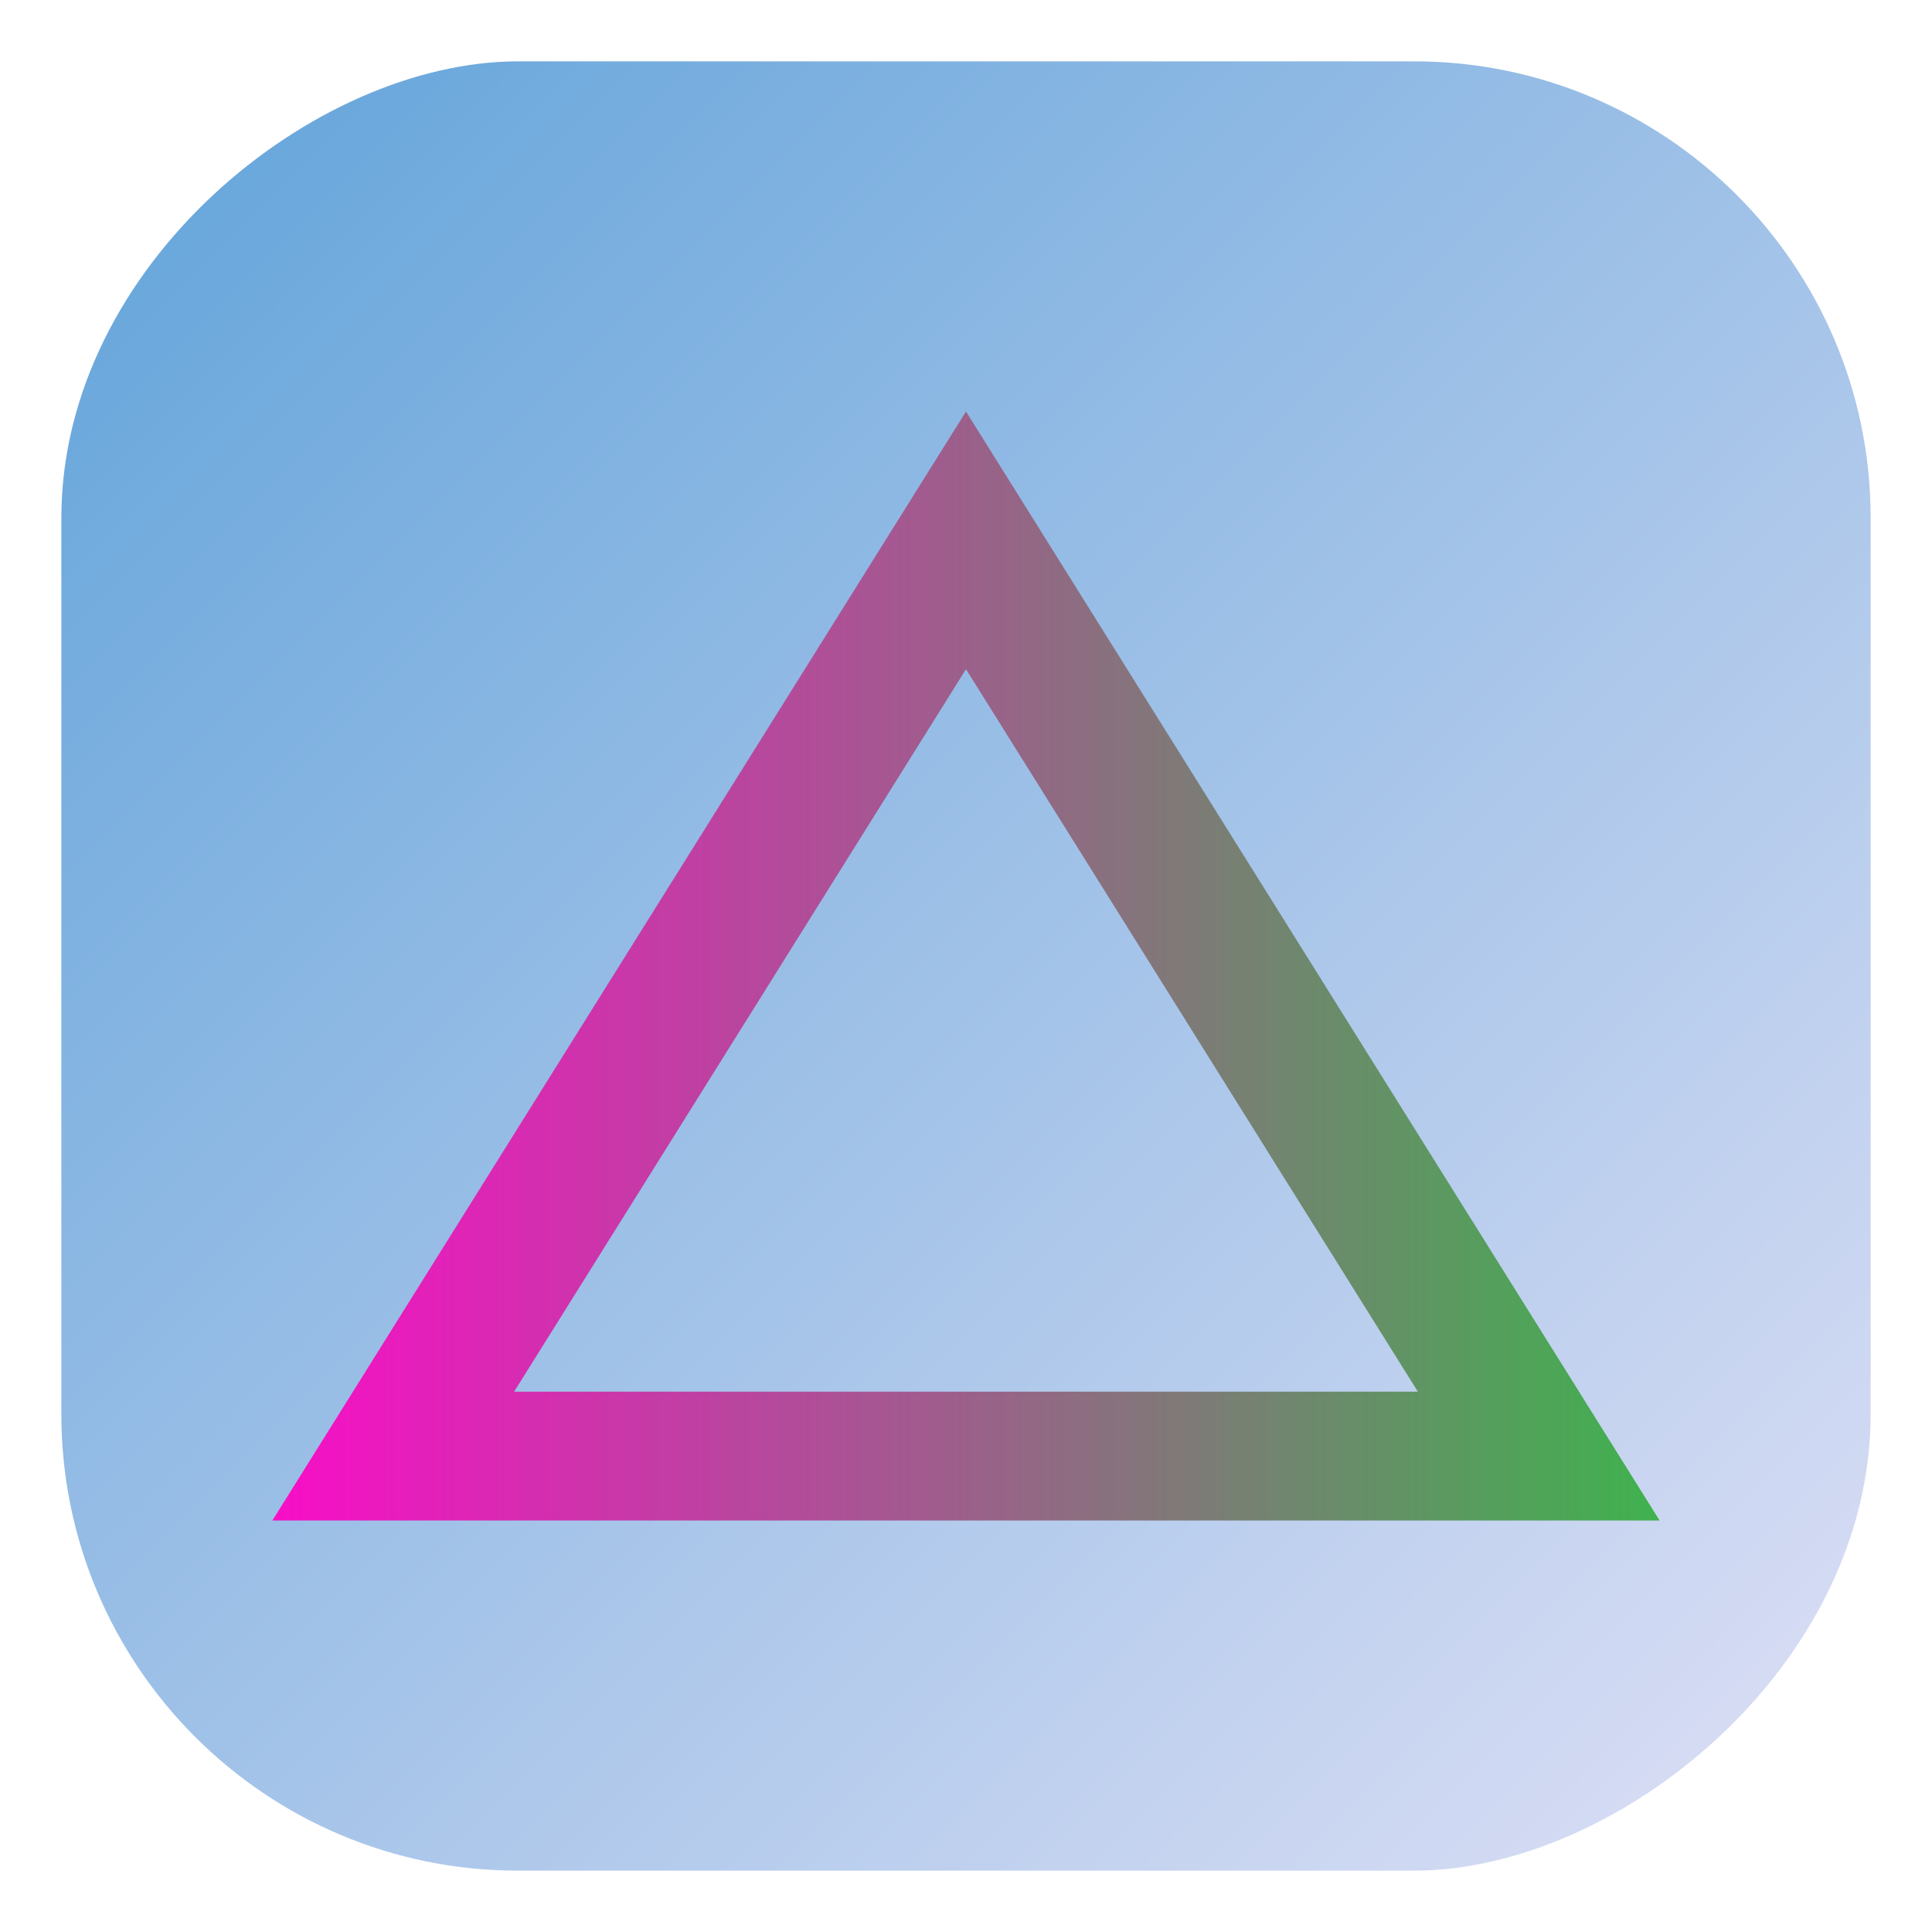 <svg xmlns="http://www.w3.org/2000/svg" xmlns:xlink="http://www.w3.org/1999/xlink" width="297.567" height="297.567" viewBox="0 0 78.731 78.731" focusable="false"><defs><linearGradient id="b"><stop offset="0" stop-color="#f80ec7"/><stop offset="1" stop-color="#3fb24e"/></linearGradient><linearGradient id="a"><stop offset="0" stop-color="#dddff5"/><stop offset="1" stop-color="#61a3da"/></linearGradient><linearGradient id="c" x1="2.381" x2="66.146" y1="131.635" y2="67.871" gradientTransform="translate(-127.726 -57.318) scale(1.134)" gradientUnits="userSpaceOnUse" xlink:href="#a"/><linearGradient id="d" x1="27.768" x2="84.301" y1="89.359" y2="89.359" gradientUnits="userSpaceOnUse" xlink:href="#b"/></defs><g transform="translate(-16.669 -49.994)"><rect width="73.731" height="73.731" x="-126.225" y="19.169" fill="url(#c)" ry="18.612" transform="rotate(-90)"/><path fill="url(#d)" d="M56.034 66.763L41.901 89.359l-14.133 22.597H84.3L70.168 89.36zm0 10.501l9.207 14.72 9.207 14.721H37.62l9.208-14.72z"/></g></svg>